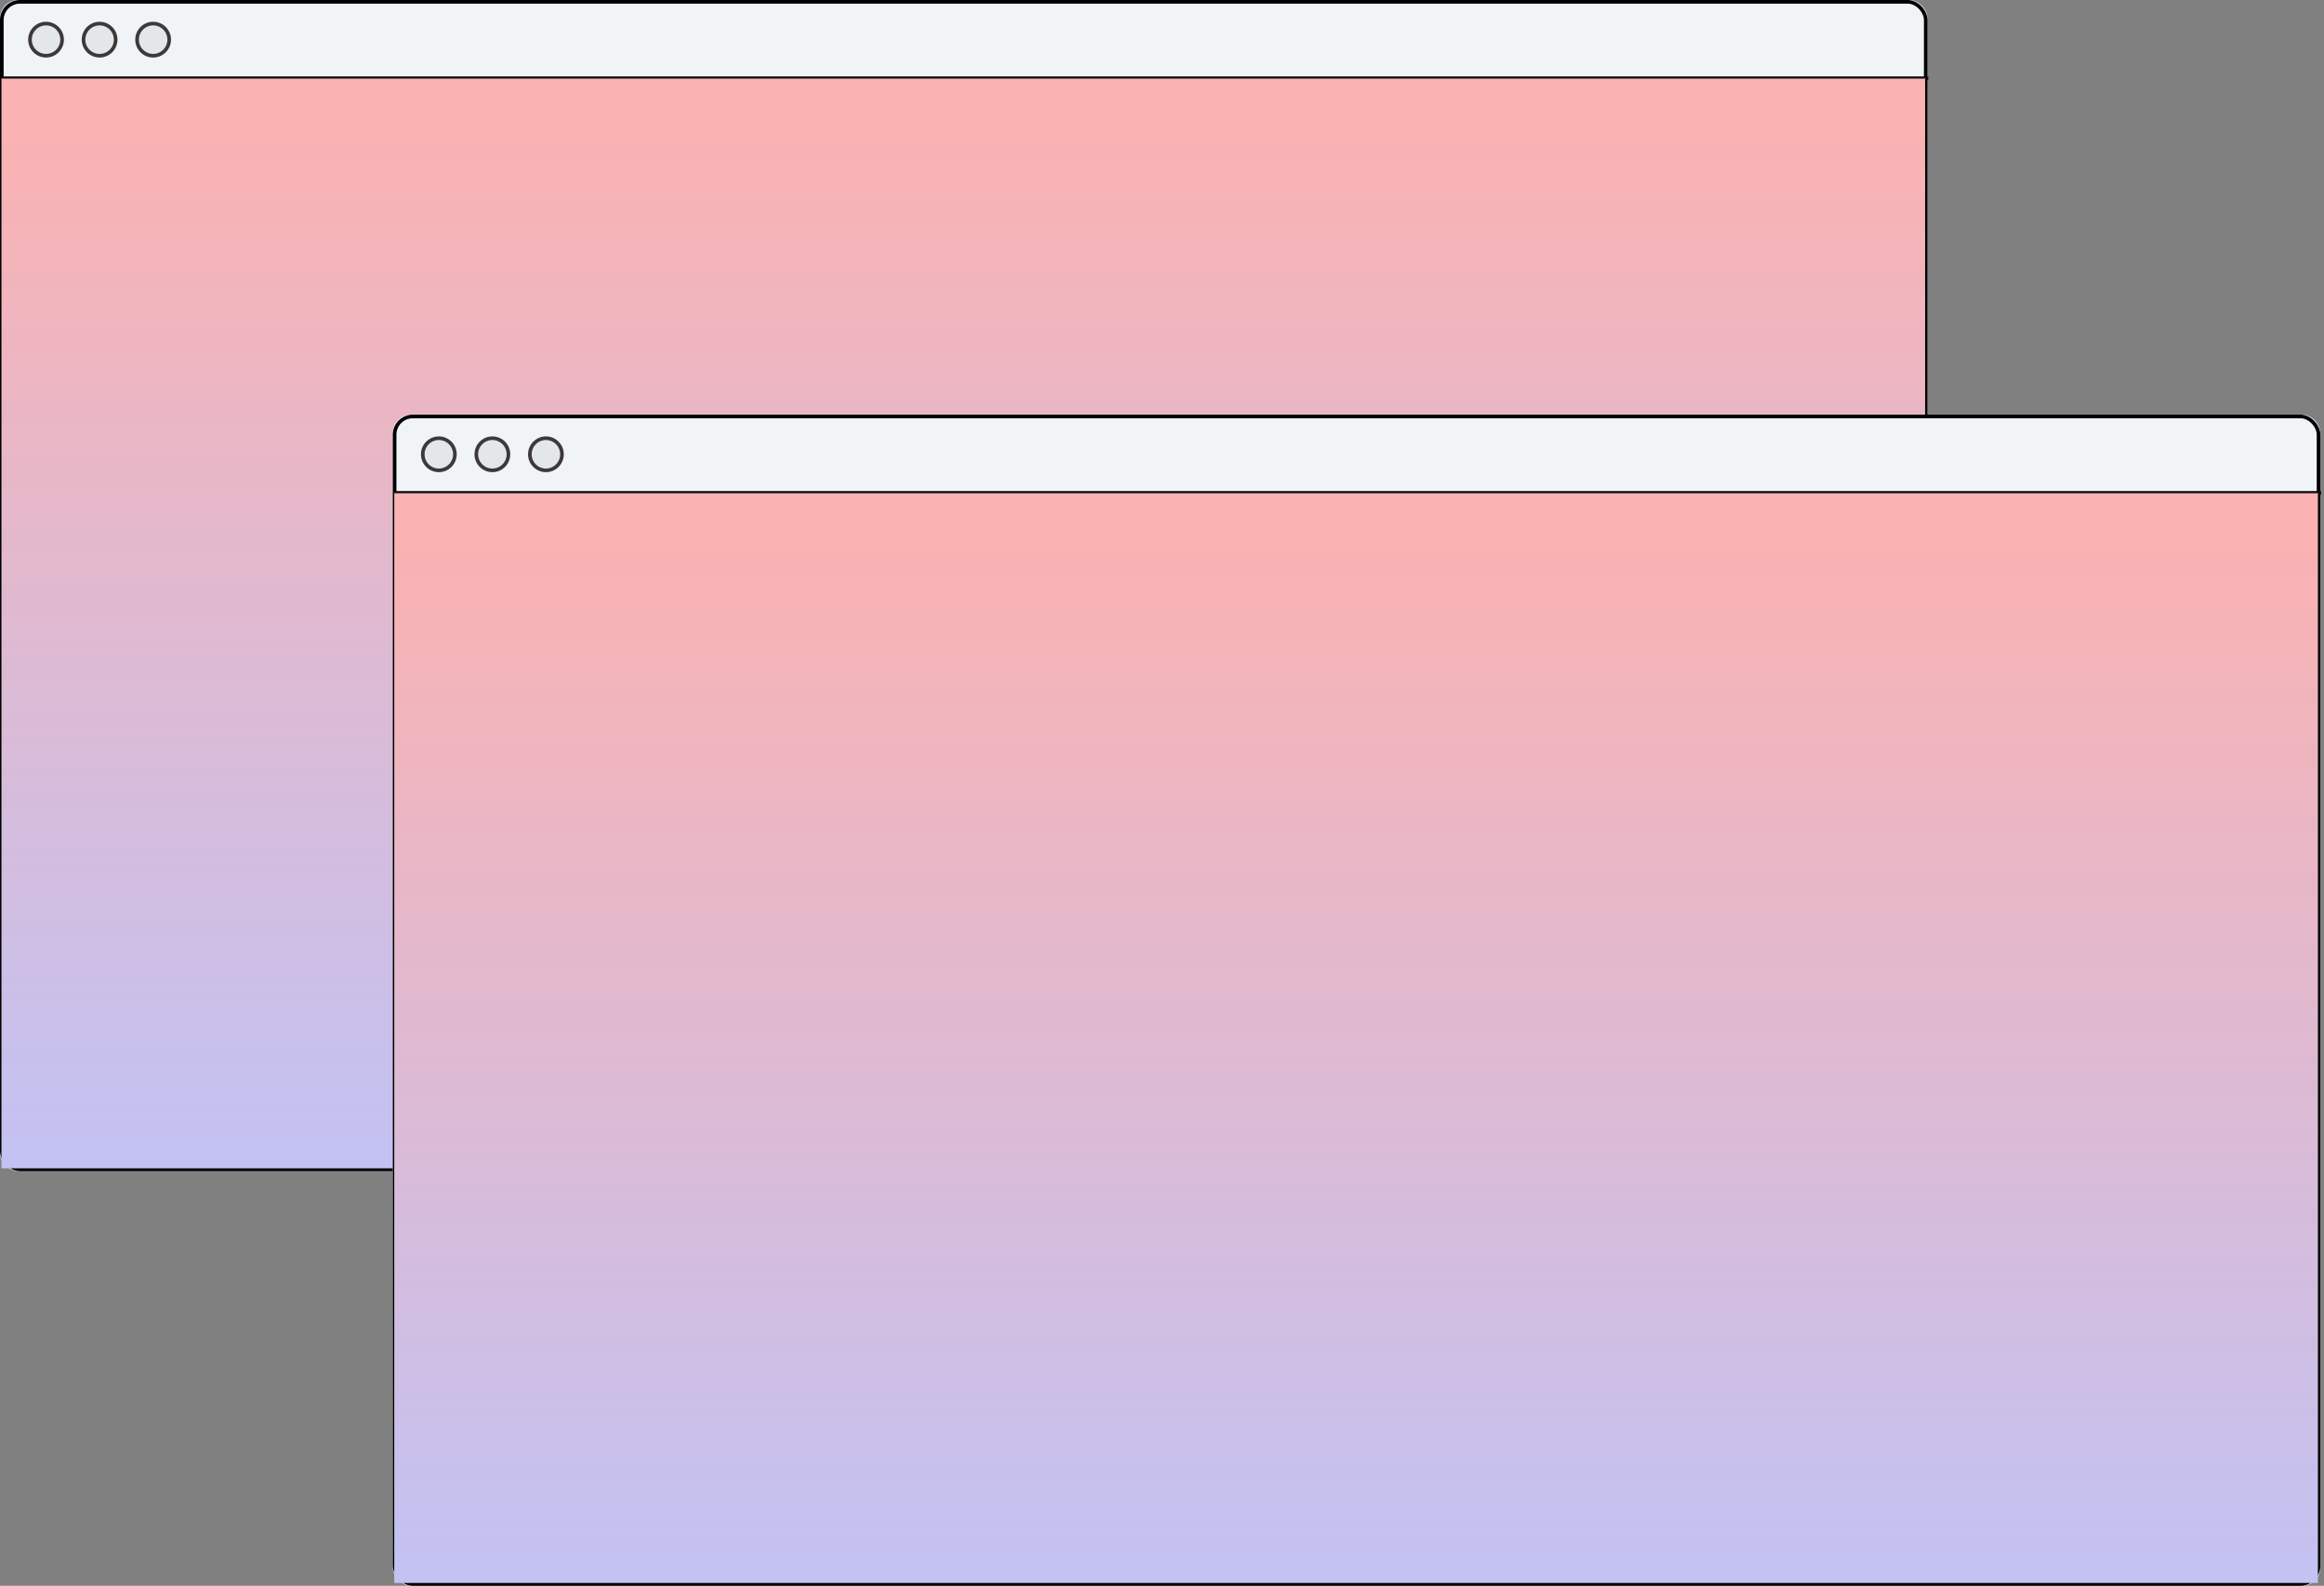 <?xml version="1.0" encoding="UTF-8"?>
<svg width="639px" height="436px" viewBox="0 0 639 436" version="1.1" xmlns="http://www.w3.org/2000/svg" xmlns:xlink="http://www.w3.org/1999/xlink">
    <rect x="0" y="0" width="639" height="436" fill="#808080" stroke="none"/>
    <!-- Generator: Sketch 47 (45396) - http://www.bohemiancoding.com/sketch -->
    <title>Group</title>
    <desc>Created with Sketch.</desc>
    <defs>
        <rect id="path-1" x="0" y="0" width="530" height="322" rx="5"></rect>
        <linearGradient x1="50%" y1="100%" x2="50%" y2="4.652%" id="linearGradient-2">
            <stop stop-color="#C2C2F3" offset="0%"></stop>
            <stop stop-color="#FAB2B2" offset="100%"></stop>
        </linearGradient>
        <rect id="path-3" x="0" y="0" width="530" height="322" rx="5"></rect>
    </defs>
    <g id="Page-1" stroke="none" stroke-width="1" fill="none" fill-rule="evenodd">
        <g id="Simple-browser-templates" transform="translate(-581, -282)">
            <g id="Group" transform="translate(581, 282)">
                <g id="Browser-Template-Contentacle">
                    <g id="Rectangle-39">
                        <use fill="#F1F4F7" fill-rule="evenodd" xlink:href="#path-1"></use>
                        <rect stroke="#000000" stroke-width="1" x="0.5" y="0.5" width="529" height="321" rx="5"></rect>
                    </g>
                    <path d="M0.883,21.506 L529.706,21.506" id="Line" stroke="#0F0F0F" stroke-width="1" stroke-linecap="square"></path>
                    <ellipse id="Oval-97" stroke="#3C3939" stroke-width="1" fill="#E4E7E9" fill-rule="evenodd" cx="12.661" cy="10.9" rx="4.417" ry="4.419"></ellipse>
                    <ellipse id="Oval-97-Copy" stroke="#3C3939" stroke-width="1" fill="#E4E7E9" fill-rule="evenodd" cx="27.383" cy="10.9" rx="4.417" ry="4.419"></ellipse>
                    <ellipse id="Oval-97-Copy-2" stroke="#3C3939" stroke-width="1" fill="#E4E7E9" fill-rule="evenodd" cx="42.106" cy="10.9" rx="4.417" ry="4.419"></ellipse>
                    <polygon id="Rectangle-40" fill="url(#linearGradient-2)" fill-rule="evenodd" points="0.398 21.61 529.331 21.61 529.331 50.602 529.331 321.218 0.398 321.218"></polygon>
                </g>
                <g id="Browser-Template-Contentacle" transform="translate(108, 114)">
                    <g id="Rectangle-39">
                        <use fill="#F1F4F7" fill-rule="evenodd" xlink:href="#path-3"></use>
                        <rect stroke="#000000" stroke-width="1" x="0.5" y="0.5" width="529" height="321" rx="5"></rect>
                    </g>
                    <path d="M0.883,21.506 L529.706,21.506" id="Line" stroke="#0F0F0F" stroke-width="1" stroke-linecap="square"></path>
                    <ellipse id="Oval-97" stroke="#3C3939" stroke-width="1" fill="#E4E7E9" fill-rule="evenodd" cx="12.661" cy="10.9" rx="4.417" ry="4.419"></ellipse>
                    <ellipse id="Oval-97-Copy" stroke="#3C3939" stroke-width="1" fill="#E4E7E9" fill-rule="evenodd" cx="27.383" cy="10.9" rx="4.417" ry="4.419"></ellipse>
                    <ellipse id="Oval-97-Copy-2" stroke="#3C3939" stroke-width="1" fill="#E4E7E9" fill-rule="evenodd" cx="42.106" cy="10.9" rx="4.417" ry="4.419"></ellipse>
                    <polygon id="Rectangle-40" fill="url(#linearGradient-2)" fill-rule="evenodd" points="0.398 21.61 529.331 21.61 529.331 50.602 529.331 321.218 0.398 321.218"></polygon>
                </g>
            </g>
        </g>
    </g>
</svg>